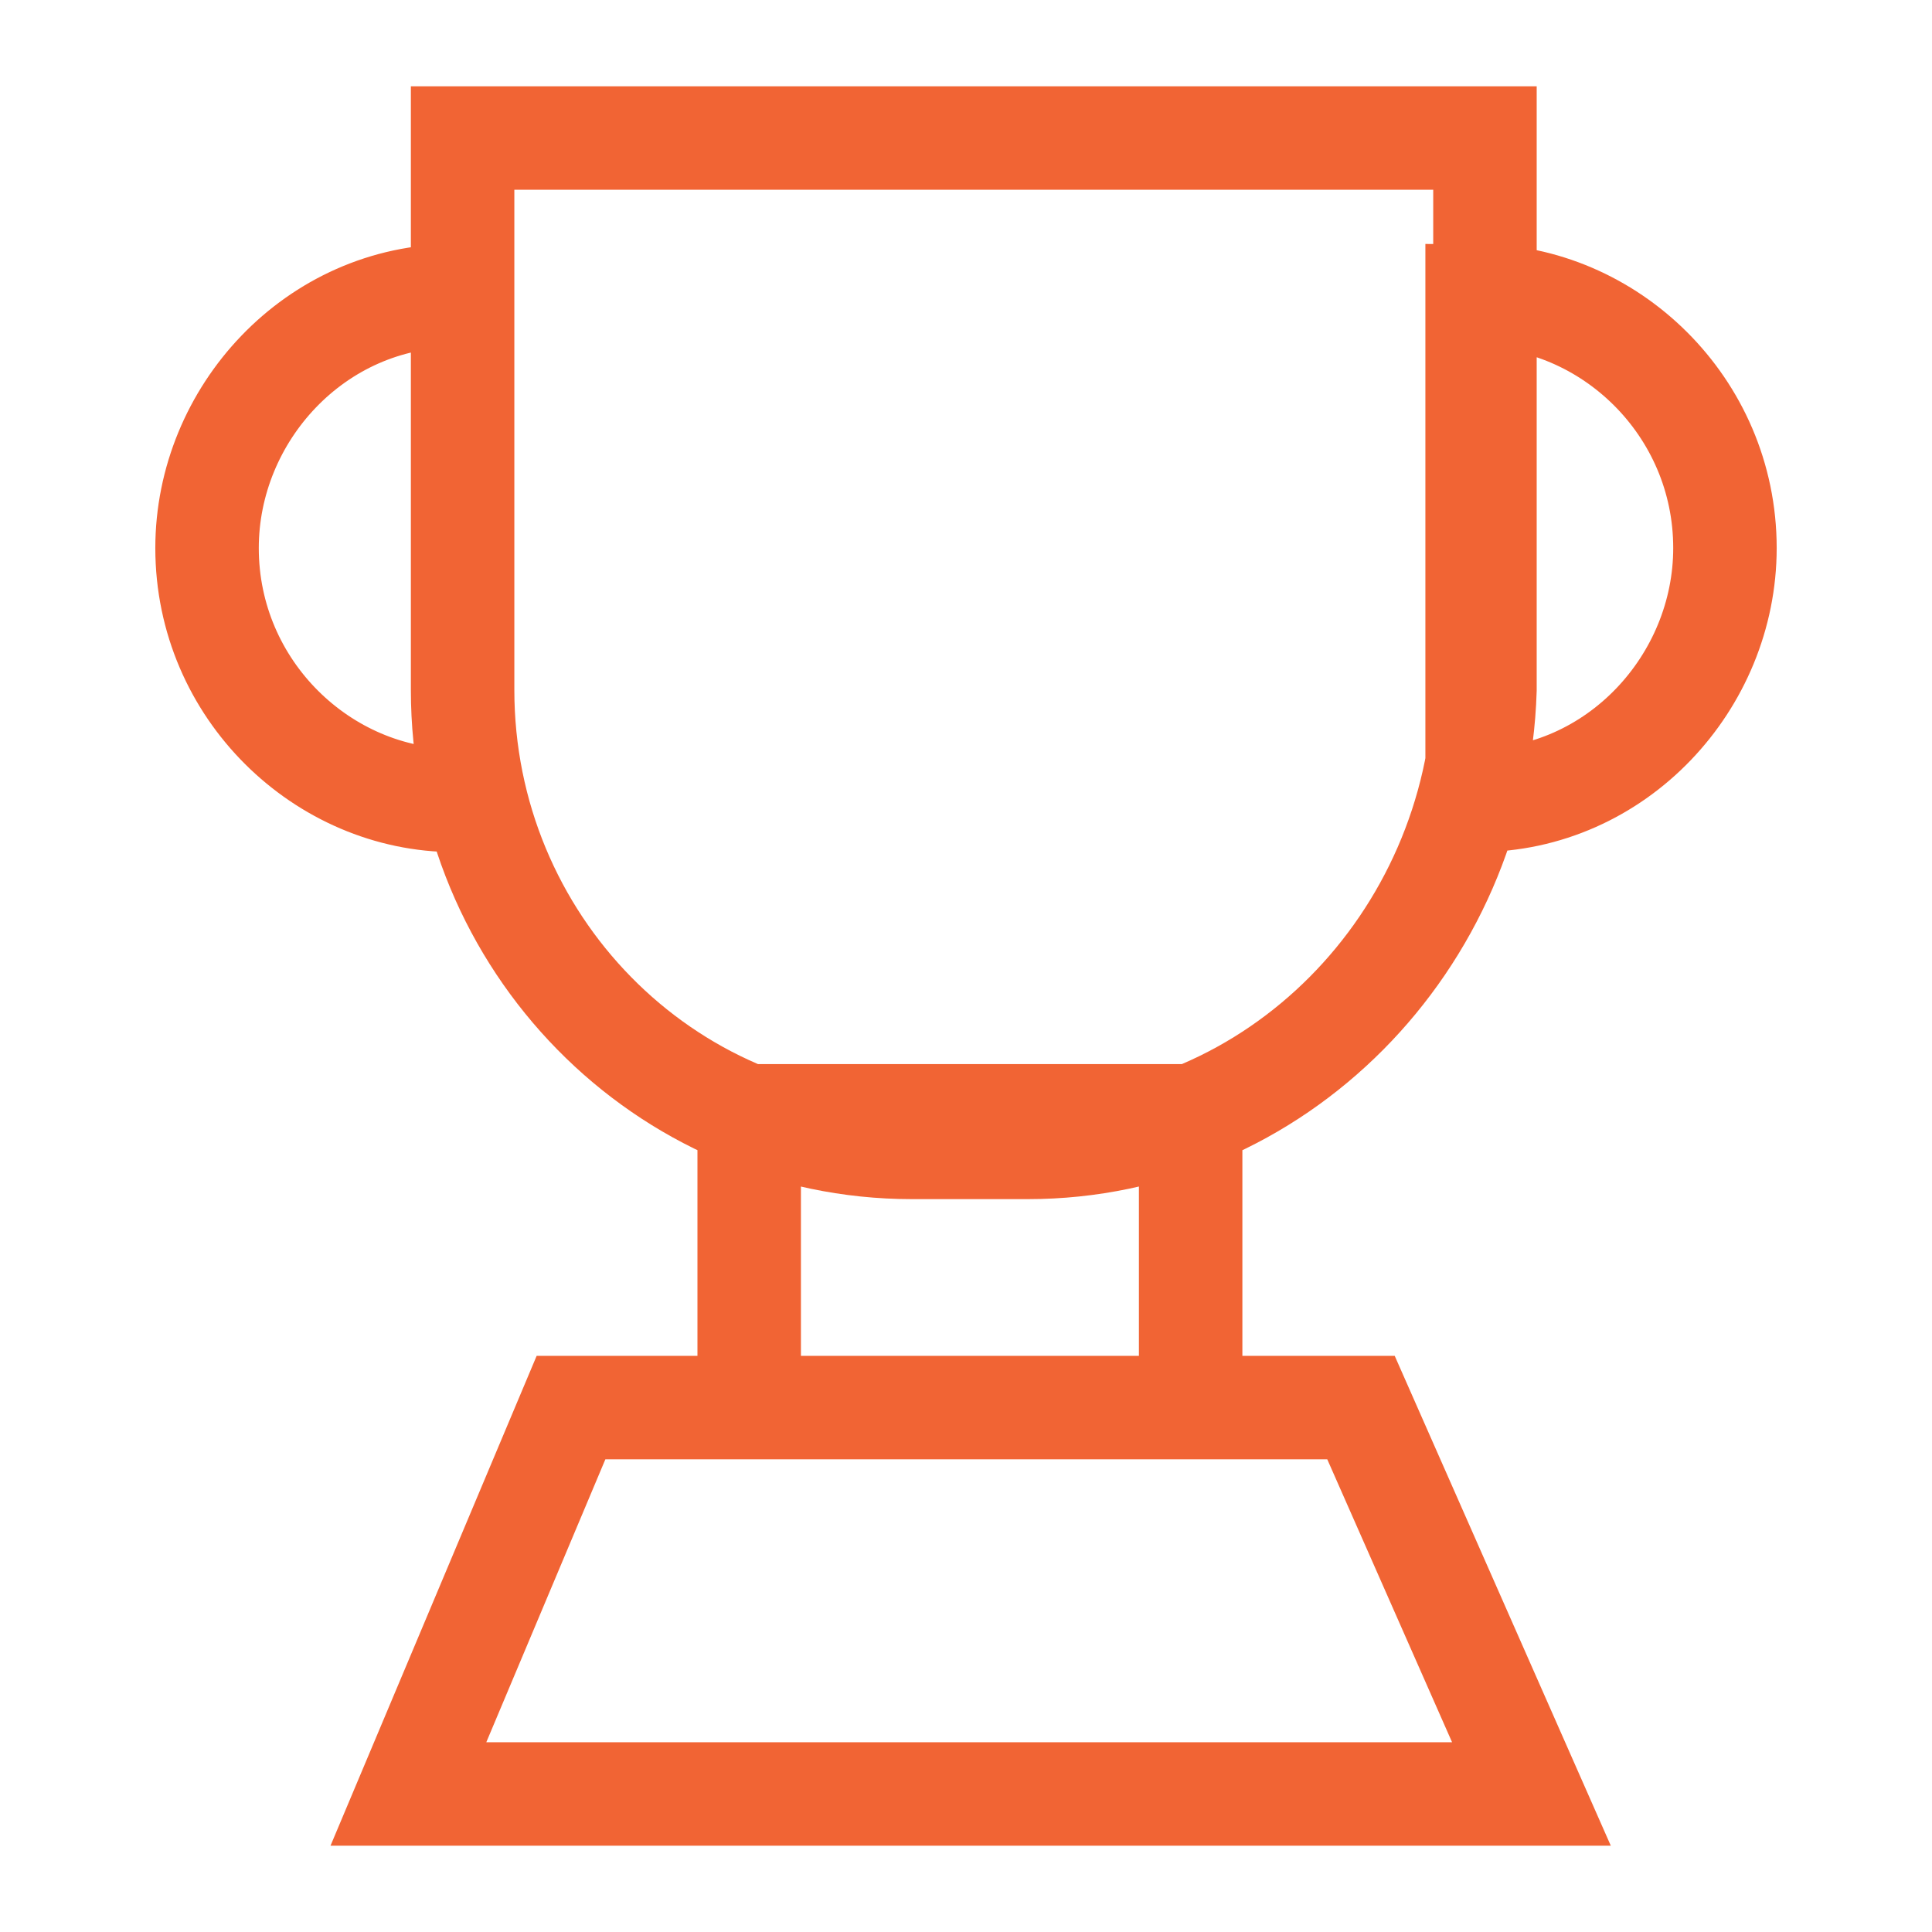 <svg width="18" height="18" viewBox="0 0 18 18" fill="none" xmlns="http://www.w3.org/2000/svg">
<path d="M4.238 7.457C3.011 7.457 1.929 6.428 1.929 5.106C1.929 3.857 2.939 2.755 4.238 2.755M9.577 10.69H8.495C6.186 10.69 4.31 8.78 4.31 6.428V1.286H13.835V6.428C13.762 8.78 11.886 10.69 9.577 10.69ZM11.093 10.396V13.114H6.98V10.396H11.093ZM14.268 16.714H3.805L5.32 13.114H12.68L14.268 16.714ZM13.762 2.755C14.989 2.755 16.071 3.784 16.071 5.106C16.071 6.355 15.061 7.457 13.762 7.457V2.755Z" stroke="#F16434" stroke-width="0.964" stroke-miterlimit="10"/>
</svg>

